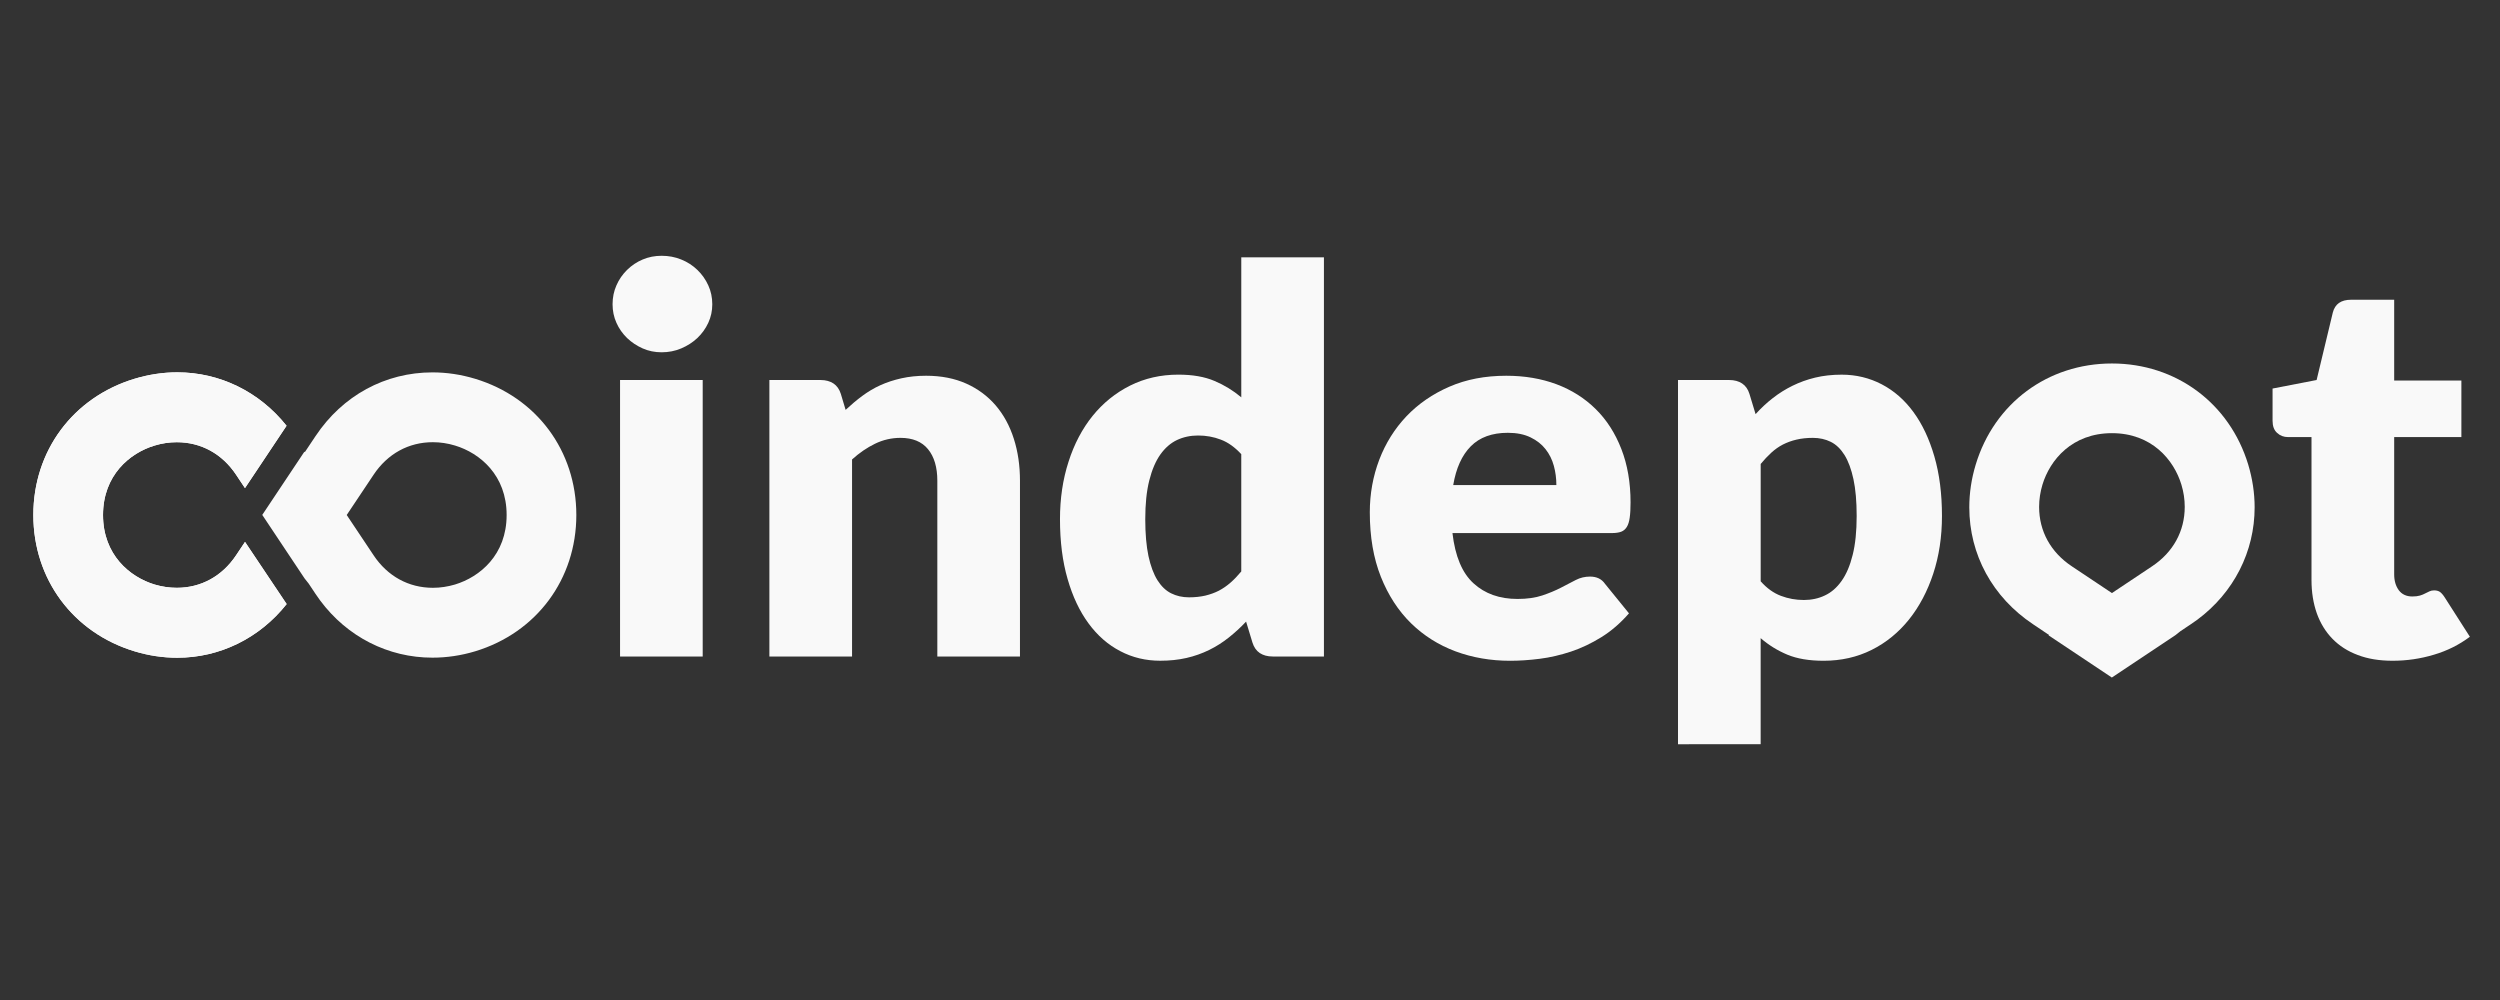 <?xml version="1.0" encoding="utf-8"?>
<!-- Generator: Adobe Illustrator 14.0.0, SVG Export Plug-In . SVG Version: 6.00 Build 43363)  -->
<!DOCTYPE svg PUBLIC "-//W3C//DTD SVG 1.1//EN" "http://www.w3.org/Graphics/SVG/1.1/DTD/svg11.dtd">
<svg version="1.1" id="Layer_1" xmlns="http://www.w3.org/2000/svg" xmlns:xlink="http://www.w3.org/1999/xlink" x="0px" y="0px"
	 width="150px" height="60px" viewBox="0 0 150 60" enable-background="new 0 0 150 60" xml:space="preserve">
<rect x="0" y="0" width="150" height="60" fill="#333333" stroke="none"/>
<g>
	<g>
		<g>
			<path fill="#F9F9F9" d="M42.737,18.257c0,0.396-0.08,0.766-0.24,1.111c-0.16,0.347-0.378,0.649-0.656,0.914
				c-0.277,0.26-0.599,0.466-0.968,0.623c-0.369,0.156-0.759,0.232-1.176,0.232c-0.405,0-0.782-0.076-1.136-0.232
				c-0.352-0.157-0.665-0.363-0.936-0.623c-0.271-0.265-0.486-0.567-0.639-0.914c-0.155-0.345-0.232-0.715-0.232-1.111
				c0-0.407,0.077-0.785,0.232-1.135c0.153-0.352,0.368-0.662,0.639-0.928c0.271-0.267,0.584-0.476,0.936-0.624
				c0.354-0.15,0.731-0.223,1.136-0.223c0.417,0,0.807,0.072,1.176,0.223c0.369,0.148,0.691,0.356,0.968,0.624
				c0.277,0.266,0.496,0.576,0.656,0.928C42.658,17.473,42.737,17.851,42.737,18.257z M42.162,22.801V39.39h-4.959V22.801H42.162z"
				/>
			<path fill="#F9F9F9" d="M46.163,39.39V22.801h3.07c0.308,0,0.567,0.07,0.775,0.207c0.209,0.14,0.354,0.349,0.441,0.624
				l0.288,0.961c0.319-0.298,0.648-0.577,0.991-0.832c0.343-0.254,0.706-0.473,1.096-0.649c0.388-0.176,0.81-0.313,1.263-0.414
				c0.452-0.101,0.946-0.153,1.48-0.153c0.906,0,1.71,0.158,2.41,0.472c0.698,0.313,1.286,0.751,1.767,1.312
				c0.478,0.559,0.841,1.227,1.086,2c0.247,0.773,0.368,1.611,0.368,2.517V39.39h-4.958V28.846c0-0.81-0.186-1.441-0.56-1.896
				c-0.373-0.453-0.922-0.678-1.648-0.678c-0.542,0-1.054,0.119-1.534,0.354c-0.48,0.232-0.94,0.549-1.375,0.942V39.39H46.163z"/>
			<path fill="#F9F9F9" d="M76.364,39.39c-0.311,0-0.566-0.069-0.777-0.207c-0.208-0.141-0.352-0.351-0.438-0.623l-0.384-1.264
				c-0.33,0.353-0.678,0.669-1.041,0.958c-0.362,0.288-0.753,0.537-1.174,0.744c-0.423,0.208-0.875,0.369-1.36,0.48
				c-0.485,0.111-1.009,0.166-1.576,0.166c-0.864,0-1.664-0.189-2.399-0.576c-0.736-0.382-1.37-0.937-1.903-1.664
				c-0.533-0.724-0.953-1.608-1.256-2.663c-0.305-1.049-0.457-2.245-0.457-3.587c0-1.24,0.169-2.387,0.513-3.45
				c0.339-1.062,0.823-1.979,1.445-2.751c0.626-0.774,1.376-1.379,2.251-1.818c0.873-0.436,1.837-0.656,2.894-0.656
				c0.853,0,1.575,0.125,2.167,0.378c0.592,0.25,1.127,0.579,1.608,0.983v-8.398h4.959V39.39H76.364z M71.342,35.84
				c0.361,0,0.689-0.037,0.981-0.104c0.293-0.072,0.563-0.169,0.81-0.295c0.244-0.13,0.478-0.289,0.695-0.48
				c0.219-0.192,0.434-0.416,0.648-0.673v-7.039c-0.384-0.414-0.792-0.708-1.225-0.871c-0.433-0.167-0.887-0.248-1.367-0.248
				c-0.46,0-0.88,0.091-1.264,0.271c-0.381,0.18-0.716,0.471-1,0.871c-0.282,0.399-0.504,0.92-0.665,1.561
				c-0.161,0.641-0.239,1.411-0.239,2.322c0,0.872,0.065,1.609,0.191,2.206c0.129,0.597,0.308,1.077,0.536,1.446
				c0.231,0.367,0.507,0.634,0.826,0.792C70.589,35.759,70.944,35.84,71.342,35.84z"/>
			<path fill="#F9F9F9" d="M90.377,22.545c1.098,0,2.102,0.17,3.016,0.511c0.912,0.344,1.692,0.839,2.35,1.489
				c0.658,0.65,1.169,1.447,1.537,2.393c0.368,0.942,0.553,2.012,0.553,3.206c0,0.372-0.016,0.679-0.05,0.911
				c-0.031,0.235-0.089,0.423-0.174,0.562c-0.087,0.137-0.199,0.235-0.342,0.288c-0.147,0.053-0.332,0.079-0.553,0.079h-9.567
				c0.16,1.385,0.579,2.392,1.264,3.015c0.683,0.626,1.563,0.938,2.641,0.938c0.572,0,1.069-0.07,1.486-0.21
				c0.416-0.139,0.787-0.294,1.113-0.463c0.325-0.171,0.624-0.324,0.896-0.465c0.27-0.14,0.558-0.204,0.855-0.204
				c0.396,0,0.694,0.142,0.895,0.431l1.441,1.775c-0.513,0.587-1.066,1.064-1.657,1.43c-0.592,0.366-1.199,0.657-1.824,0.865
				c-0.624,0.205-1.247,0.353-1.873,0.431c-0.62,0.08-1.217,0.119-1.781,0.119c-1.162,0-2.254-0.189-3.272-0.565
				c-1.018-0.379-1.909-0.942-2.672-1.688c-0.762-0.748-1.365-1.677-1.806-2.782c-0.444-1.114-0.665-2.402-0.665-3.873
				c0-1.111,0.19-2.159,0.567-3.154c0.378-0.989,0.923-1.86,1.632-2.608c0.708-0.743,1.568-1.337,2.575-1.774
				C87.97,22.763,89.108,22.545,90.377,22.545z M90.473,25.968c-0.95,0-1.69,0.269-2.225,0.809
				c-0.533,0.537-0.884,1.315-1.055,2.327h6.189c0-0.394-0.049-0.778-0.15-1.149c-0.101-0.376-0.267-0.708-0.498-1.004
				c-0.228-0.291-0.527-0.528-0.901-0.709C91.458,26.06,91.007,25.968,90.473,25.968z"/>
			<path fill="#F9F9F9" d="M100.68,44.652V22.801h3.071c0.31,0,0.571,0.07,0.775,0.207c0.21,0.14,0.356,0.349,0.44,0.624
				l0.369,1.216c0.318-0.351,0.66-0.672,1.031-0.96c0.368-0.288,0.764-0.536,1.184-0.742c0.424-0.209,0.875-0.371,1.359-0.489
				c0.485-0.117,1.018-0.177,1.592-0.177c0.864,0,1.665,0.195,2.398,0.576c0.738,0.384,1.373,0.938,1.905,1.664
				c0.534,0.726,0.953,1.615,1.257,2.664c0.306,1.052,0.457,2.243,0.457,3.577c0,1.248-0.175,2.401-0.523,3.458
				c-0.347,1.054-0.832,1.973-1.453,2.749c-0.626,0.779-1.369,1.389-2.239,1.824c-0.872,0.437-1.832,0.654-2.889,0.654
				c-0.865,0-1.591-0.122-2.175-0.366c-0.587-0.246-1.123-0.576-1.6-0.991v6.365H100.68z M108.775,26.272
				c-0.362,0-0.689,0.035-0.985,0.105c-0.294,0.067-0.563,0.168-0.814,0.294c-0.25,0.129-0.48,0.292-0.696,0.489
				c-0.215,0.197-0.428,0.423-0.639,0.678v7.041c0.371,0.418,0.778,0.708,1.215,0.872c0.436,0.166,0.896,0.249,1.376,0.249
				c0.456,0,0.883-0.091,1.263-0.274c0.386-0.18,0.718-0.471,1-0.87c0.284-0.399,0.507-0.922,0.665-1.56
				c0.161-0.642,0.24-1.419,0.24-2.336c0-0.873-0.064-1.608-0.193-2.208c-0.128-0.596-0.308-1.081-0.534-1.447
				c-0.229-0.367-0.504-0.634-0.826-0.794C109.526,26.352,109.169,26.272,108.775,26.272z"/>
			<path fill="#F9F9F9" d="M143.555,39.645c-0.79,0-1.485-0.113-2.089-0.345c-0.604-0.224-1.112-0.553-1.521-0.974
				c-0.409-0.42-0.724-0.933-0.936-1.526c-0.211-0.598-0.319-1.264-0.319-2.002v-8.573h-1.408c-0.256,0-0.474-0.082-0.655-0.25
				c-0.183-0.164-0.273-0.406-0.273-0.727v-1.935l2.643-0.512l0.972-4.048c0.13-0.51,0.493-0.768,1.092-0.768h2.59v4.849h4.032
				v3.391h-4.032v8.239c0,0.384,0.094,0.7,0.279,0.952c0.187,0.247,0.457,0.373,0.808,0.373c0.182,0,0.332-0.017,0.457-0.054
				c0.121-0.039,0.229-0.078,0.318-0.13c0.091-0.047,0.177-0.088,0.258-0.125c0.077-0.038,0.172-0.057,0.279-0.057
				c0.149,0,0.269,0.036,0.359,0.101c0.093,0.074,0.187,0.181,0.28,0.33l1.504,2.352c-0.64,0.48-1.36,0.842-2.159,1.077
				C145.231,39.525,144.406,39.645,143.555,39.645z"/>
		</g>
		<g>
			<path fill="#F9F9F9" d="M10.636,22.34c-0.856,0-1.723,0.132-2.572,0.389C4.38,23.847,2,27.052,2,30.901
				c0,3.845,2.38,7.056,6.064,8.175c0.847,0.258,1.709,0.388,2.569,0.388c2.558,0,4.941-1.172,6.566-3.22l-2.498-3.73l-0.535,0.803
				c-0.84,1.259-2.103,1.952-3.559,1.952c-0.452,0-0.898-0.07-1.332-0.197c-1.495-0.455-3.093-1.789-3.093-4.17
				c0-2.385,1.599-3.718,3.094-4.169c0.436-0.132,0.881-0.2,1.332-0.2c1.456,0,2.72,0.694,3.559,1.953l0.532,0.8l2.494-3.74
				C15.566,23.506,13.19,22.34,10.636,22.34z"/>
			<path fill="#F9F9F9" d="M10.636,22.34c-0.856,0-1.723,0.132-2.572,0.389C4.38,23.847,2,27.052,2,30.901
				c0,3.845,2.38,7.056,6.064,8.175c0.847,0.258,1.709,0.388,2.569,0.388c2.558,0,4.941-1.172,6.566-3.22l-2.498-3.73l-0.535,0.803
				c-0.84,1.259-2.103,1.952-3.559,1.952c-0.452,0-0.898-0.07-1.332-0.197c-1.495-0.455-3.093-1.789-3.093-4.17
				c0-2.385,1.599-3.718,3.094-4.169c0.436-0.132,0.881-0.2,1.332-0.2c1.456,0,2.72,0.694,3.559,1.953l0.532,0.8l2.494-3.74
				C15.566,23.506,13.19,22.34,10.636,22.34z"/>
			<path fill="#F9F9F9" d="M34.58,30.901c0-3.85-2.382-7.055-6.066-8.172c-0.848-0.257-1.71-0.386-2.567-0.386
				c-2.834,0-5.393,1.389-7.013,3.821l-0.645,0.966l-0.022-0.033l-2.531,3.797l2.538,3.81l0.245,0.309l0.415,0.624
				c0.09,0.135,0.183,0.265,0.277,0.394c1.624,2.181,4.079,3.429,6.735,3.429c0.855,0,1.72-0.126,2.571-0.384
				C32.198,37.957,34.58,34.746,34.58,30.901z M27.3,35.071c-0.43,0.127-0.875,0.197-1.325,0.197c-1.457,0-2.721-0.693-3.56-1.952
				L20.803,30.9l1.612-2.415c0.839-1.259,2.101-1.953,3.553-1.953c0.451,0,0.899,0.068,1.332,0.2
				c1.498,0.452,3.098,1.784,3.098,4.169C30.398,33.288,28.798,34.616,27.3,35.071z"/>
		</g>
		<path fill="#F9F9F9" d="M126.718,21.809c-3.849,0-7.057,2.381-8.174,6.063c-0.257,0.847-0.386,1.711-0.386,2.567
			c0,2.835,1.394,5.392,3.82,7.012l0.966,0.649l-0.033,0.018l3.8,2.534l3.81-2.539l0.308-0.244l0.625-0.418
			c0.135-0.088,0.262-0.179,0.392-0.274c2.181-1.623,3.432-4.081,3.432-6.737c0-0.854-0.13-1.72-0.386-2.569
			C133.772,24.19,130.562,21.809,126.718,21.809z M130.885,29.083c0.132,0.432,0.199,0.88,0.199,1.328
			c0,1.457-0.692,2.721-1.951,3.561l-2.417,1.612l-2.416-1.612c-1.259-0.84-1.953-2.102-1.953-3.555
			c0-0.451,0.068-0.898,0.199-1.334c0.453-1.494,1.784-3.093,4.172-3.093C129.102,25.991,130.434,27.589,130.885,29.083z"/>
	</g>
</g>
</svg>
